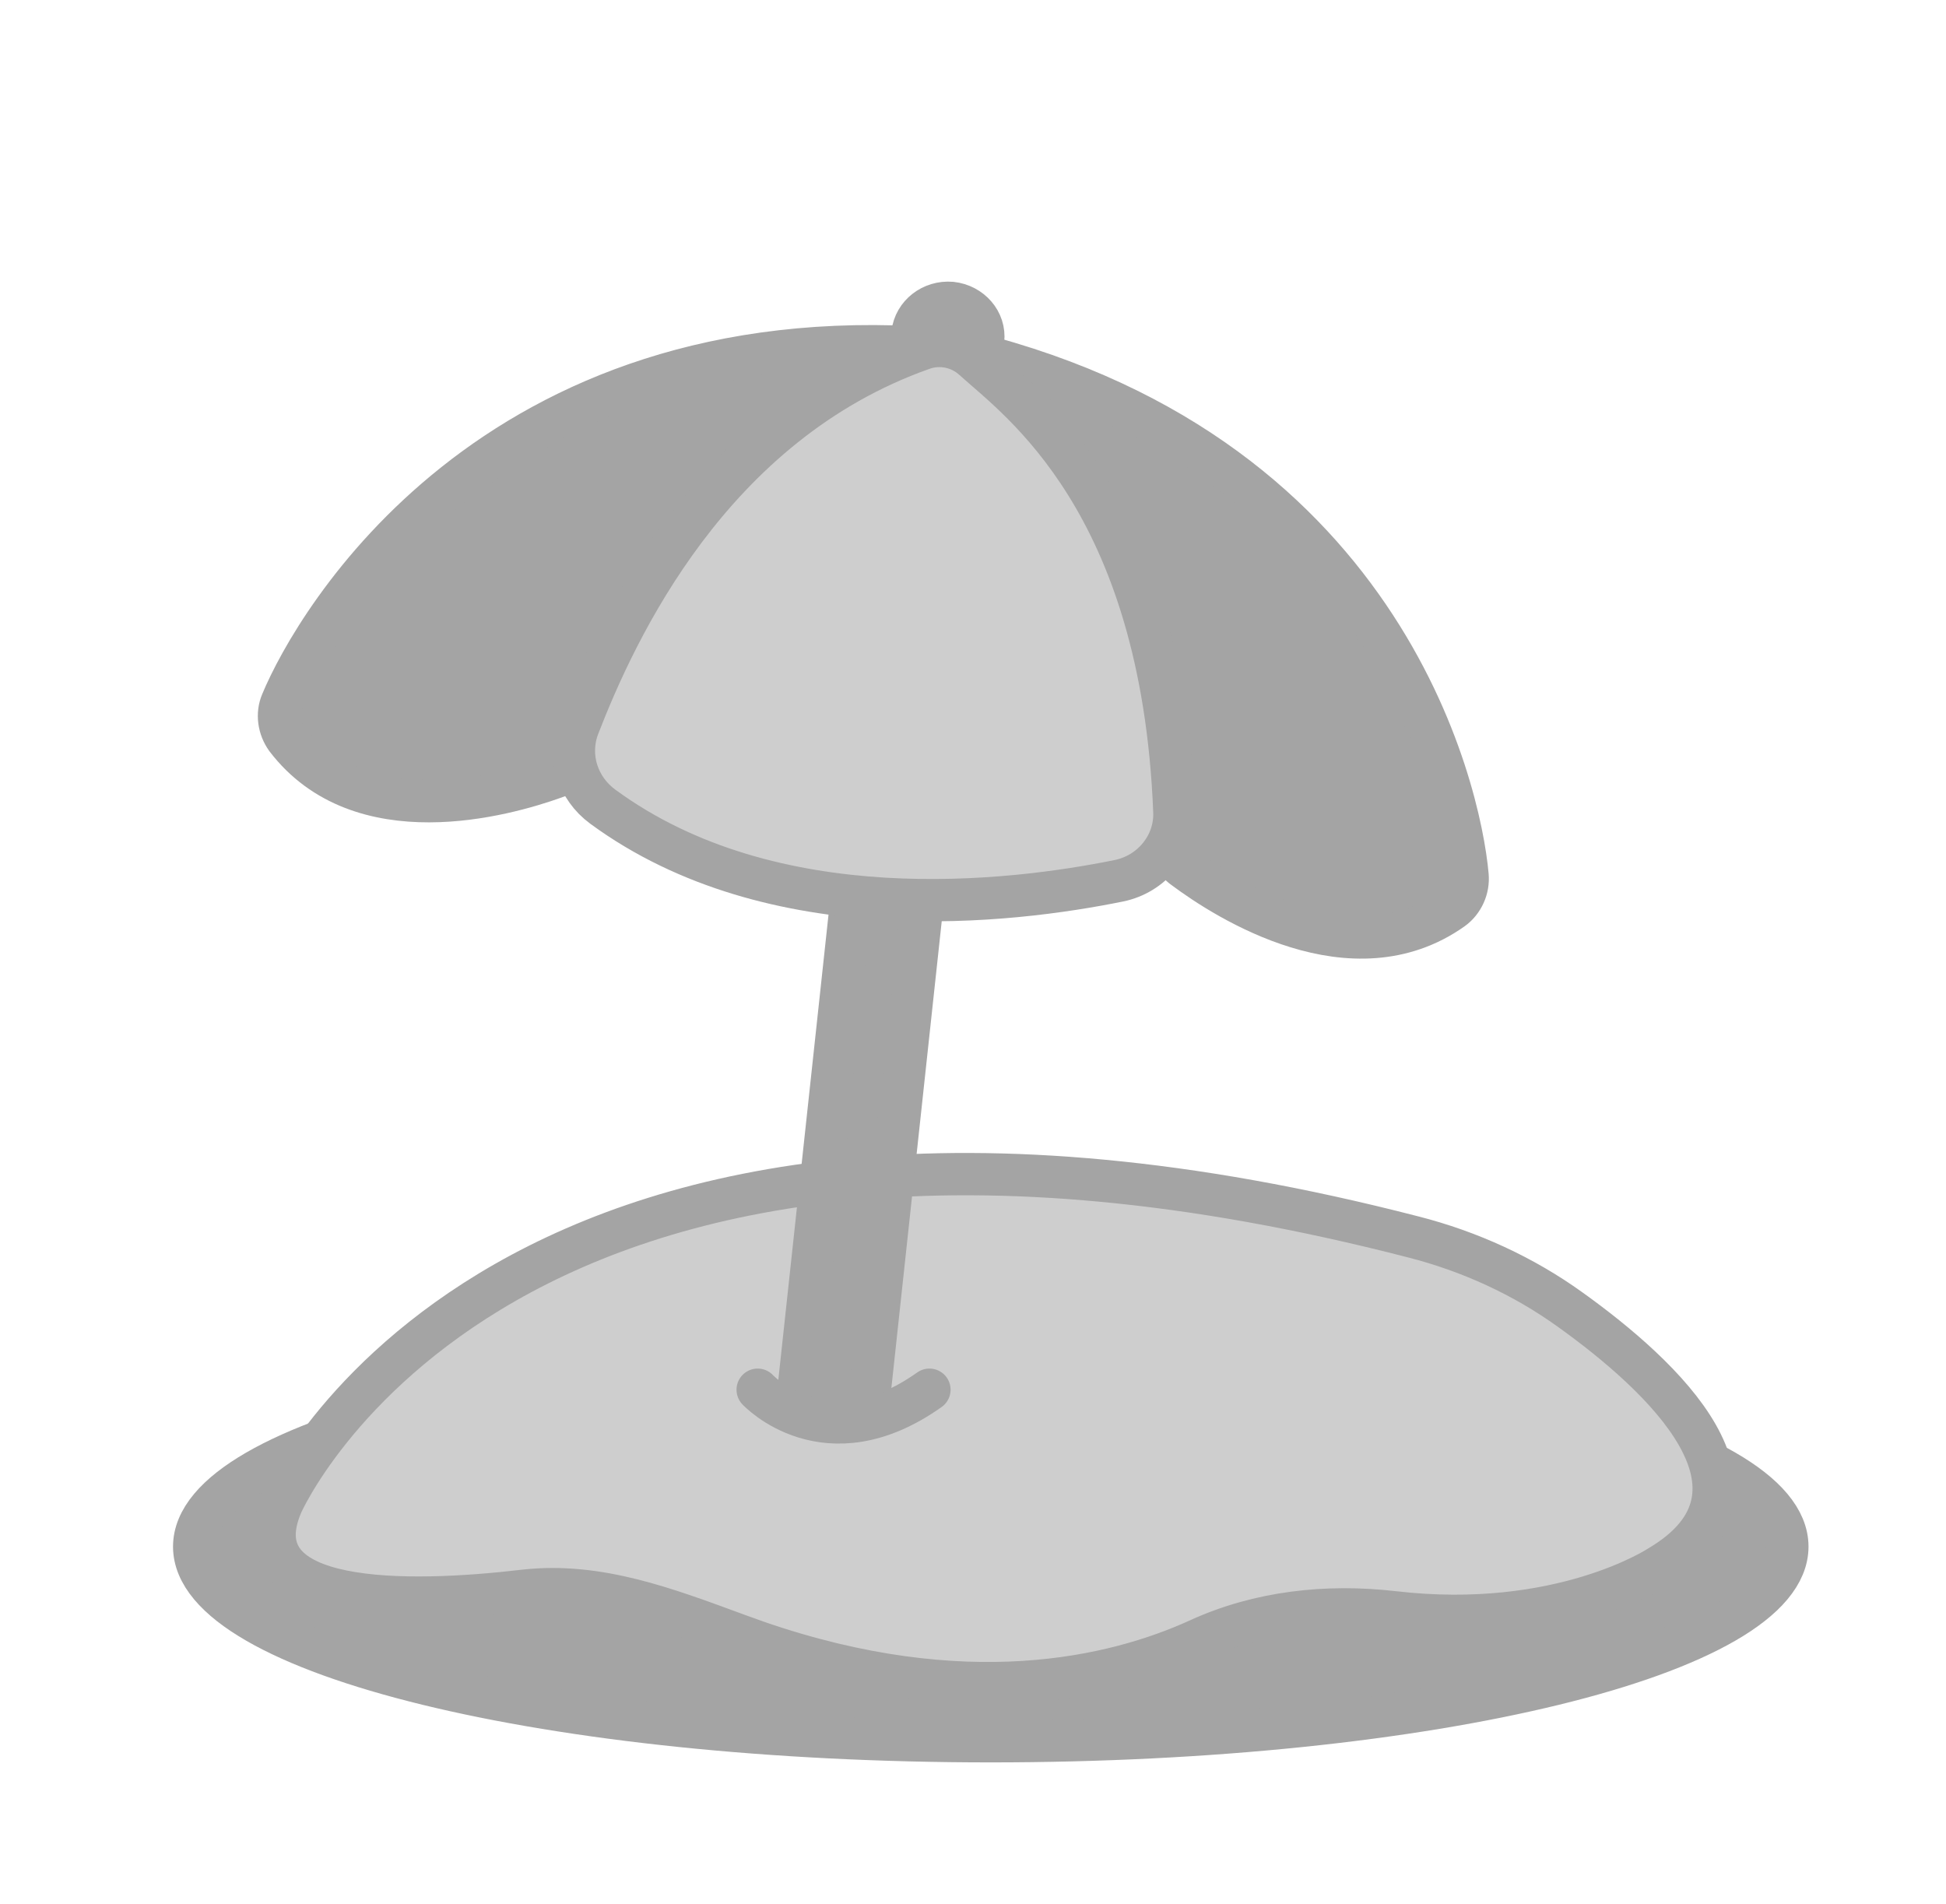<svg width="46" height="45" viewBox="0 0 46 45" fill="none" xmlns="http://www.w3.org/2000/svg">
<path d="M23.08 41.159C33.48 41.159 41.91 39.099 41.91 36.559C41.91 34.019 33.48 31.959 23.08 31.959C12.681 31.959 4.25 34.019 4.25 36.559C4.25 39.099 12.681 41.159 23.08 41.159Z" fill="#CECECE"/>
<path d="M23.42 41.159C33.819 41.159 42.25 39.099 42.25 36.559C42.25 34.019 33.819 31.959 23.42 31.959C13.02 31.959 4.59 34.019 4.59 36.559C4.59 39.099 13.02 41.159 23.42 41.159Z" fill="#A4A4A4" stroke="#A4A4A4" stroke-miterlimit="10" stroke-linecap="round" stroke-linejoin="round"/>
<path d="M6.49 35.559C6.49 35.559 11.68 23.669 33.24 29.239C34.57 29.579 35.84 30.159 36.95 30.959C39.14 32.529 42.06 35.249 39.05 37.029C39.05 37.029 36.72 38.569 32.77 38.109C31.2 37.929 29.6 38.099 28.16 38.759C26.16 39.669 22.63 40.499 17.73 38.809C17.57 38.749 17.39 38.689 17.23 38.629C15.57 38.019 13.97 37.409 12.24 37.599C9.45 37.929 5.46 37.989 6.49 35.559Z" fill="#CECECE"/>
<path d="M6.66 35.559C6.66 35.559 11.85 23.669 33.41 29.239C34.74 29.579 36.01 30.159 37.12 30.959C39.31 32.529 42.23 35.249 39.22 37.029C39.22 37.029 36.89 38.569 32.94 38.109C31.37 37.929 29.77 38.099 28.33 38.759C26.33 39.669 22.8 40.499 17.9 38.809C17.74 38.749 17.56 38.689 17.4 38.629C15.74 38.019 14.14 37.409 12.41 37.599C9.62 37.929 5.62 37.989 6.66 35.559Z" stroke="#A4A4A4" stroke-miterlimit="10" stroke-linecap="round" stroke-linejoin="round"/>
<path d="M19.9 33.62C19.87 33.62 19.84 33.62 19.81 33.61C19.35 33.56 19.01 33.17 19.06 32.73L21.74 7.88C21.79 7.44 22.2 7.12 22.66 7.16C23.12 7.21 23.46 7.6 23.41 8.04L20.73 32.89C20.69 33.31 20.32 33.62 19.9 33.62Z" fill="#CECECE"/>
<path d="M34.59 20.689C34.41 18.669 32.59 10.529 22.36 8.219C22.36 8.219 27.83 11.959 27.55 19.799C27.54 20.079 27.66 20.359 27.89 20.519C28.91 21.279 31.87 23.159 34.23 21.489C34.48 21.309 34.62 20.999 34.59 20.689Z" fill="#A4A4A4"/>
<path d="M19.73 33.61C19.7 33.61 19.67 33.61 19.64 33.6C19.18 33.55 18.84 33.16 18.89 32.72L21.57 7.88C21.62 7.44 22.03 7.12 22.49 7.16C22.95 7.21 23.29 7.6 23.24 8.04L20.56 32.88C20.52 33.3 20.16 33.61 19.73 33.61Z" fill="#A4A4A4" stroke="#A4A4A4" stroke-miterlimit="10" stroke-linecap="round" stroke-linejoin="round"/>
<path d="M6.56 16.599C7.34 14.719 11.53 7.479 22 8.239C22 8.239 15.65 10.219 13.56 17.789C13.49 18.059 13.28 18.289 13.01 18.379C11.81 18.809 8.42 19.749 6.67 17.459C6.49 17.209 6.44 16.879 6.56 16.599Z" fill="#CECECE"/>
<path d="M34.69 20.689C34.51 18.669 32.69 10.529 22.46 8.219C22.46 8.219 27.93 11.959 27.65 19.799C27.64 20.079 27.76 20.359 27.99 20.519C29.01 21.279 31.97 23.159 34.33 21.489C34.58 21.309 34.72 20.999 34.69 20.689Z" stroke="#A4A4A4" stroke-miterlimit="10" stroke-linecap="round" stroke-linejoin="round"/>
<path d="M6.66 16.599C7.44 14.719 11.64 7.479 22.1 8.239C22.1 8.239 15.75 10.219 13.66 17.789C13.59 18.059 13.38 18.289 13.11 18.379C11.91 18.809 8.52 19.749 6.77 17.459C6.59 17.209 6.54 16.879 6.66 16.599Z" fill="#A4A4A4" stroke="#A4A4A4" stroke-miterlimit="10" stroke-linecap="round" stroke-linejoin="round"/>
<path d="M22.9 8.559C23.97 9.529 27.36 11.909 27.65 19.259C27.68 20.039 27.12 20.729 26.34 20.889C23.78 21.409 18.16 22.089 14.14 19.139C13.54 18.699 13.3 17.939 13.56 17.249C14.45 14.949 16.69 10.089 21.69 8.319C22.11 8.169 22.58 8.259 22.9 8.559Z" fill="#CECECE"/>
<path d="M23.01 8.489C24.08 9.459 27.47 11.839 27.76 19.189C27.79 19.969 27.23 20.659 26.45 20.819C23.89 21.339 18.27 22.019 14.25 19.069C13.65 18.629 13.41 17.869 13.67 17.179C14.56 14.879 16.8 10.019 21.8 8.249C22.21 8.099 22.68 8.189 23.01 8.489Z" stroke="#A4A4A4" stroke-miterlimit="10" stroke-linecap="round" stroke-linejoin="round"/>
<path d="M17.91 32.85C17.91 32.85 19.52 34.59 21.97 32.85" stroke="#A4A4A4" stroke-miterlimit="10" stroke-linecap="round" stroke-linejoin="round"/>
</svg>
